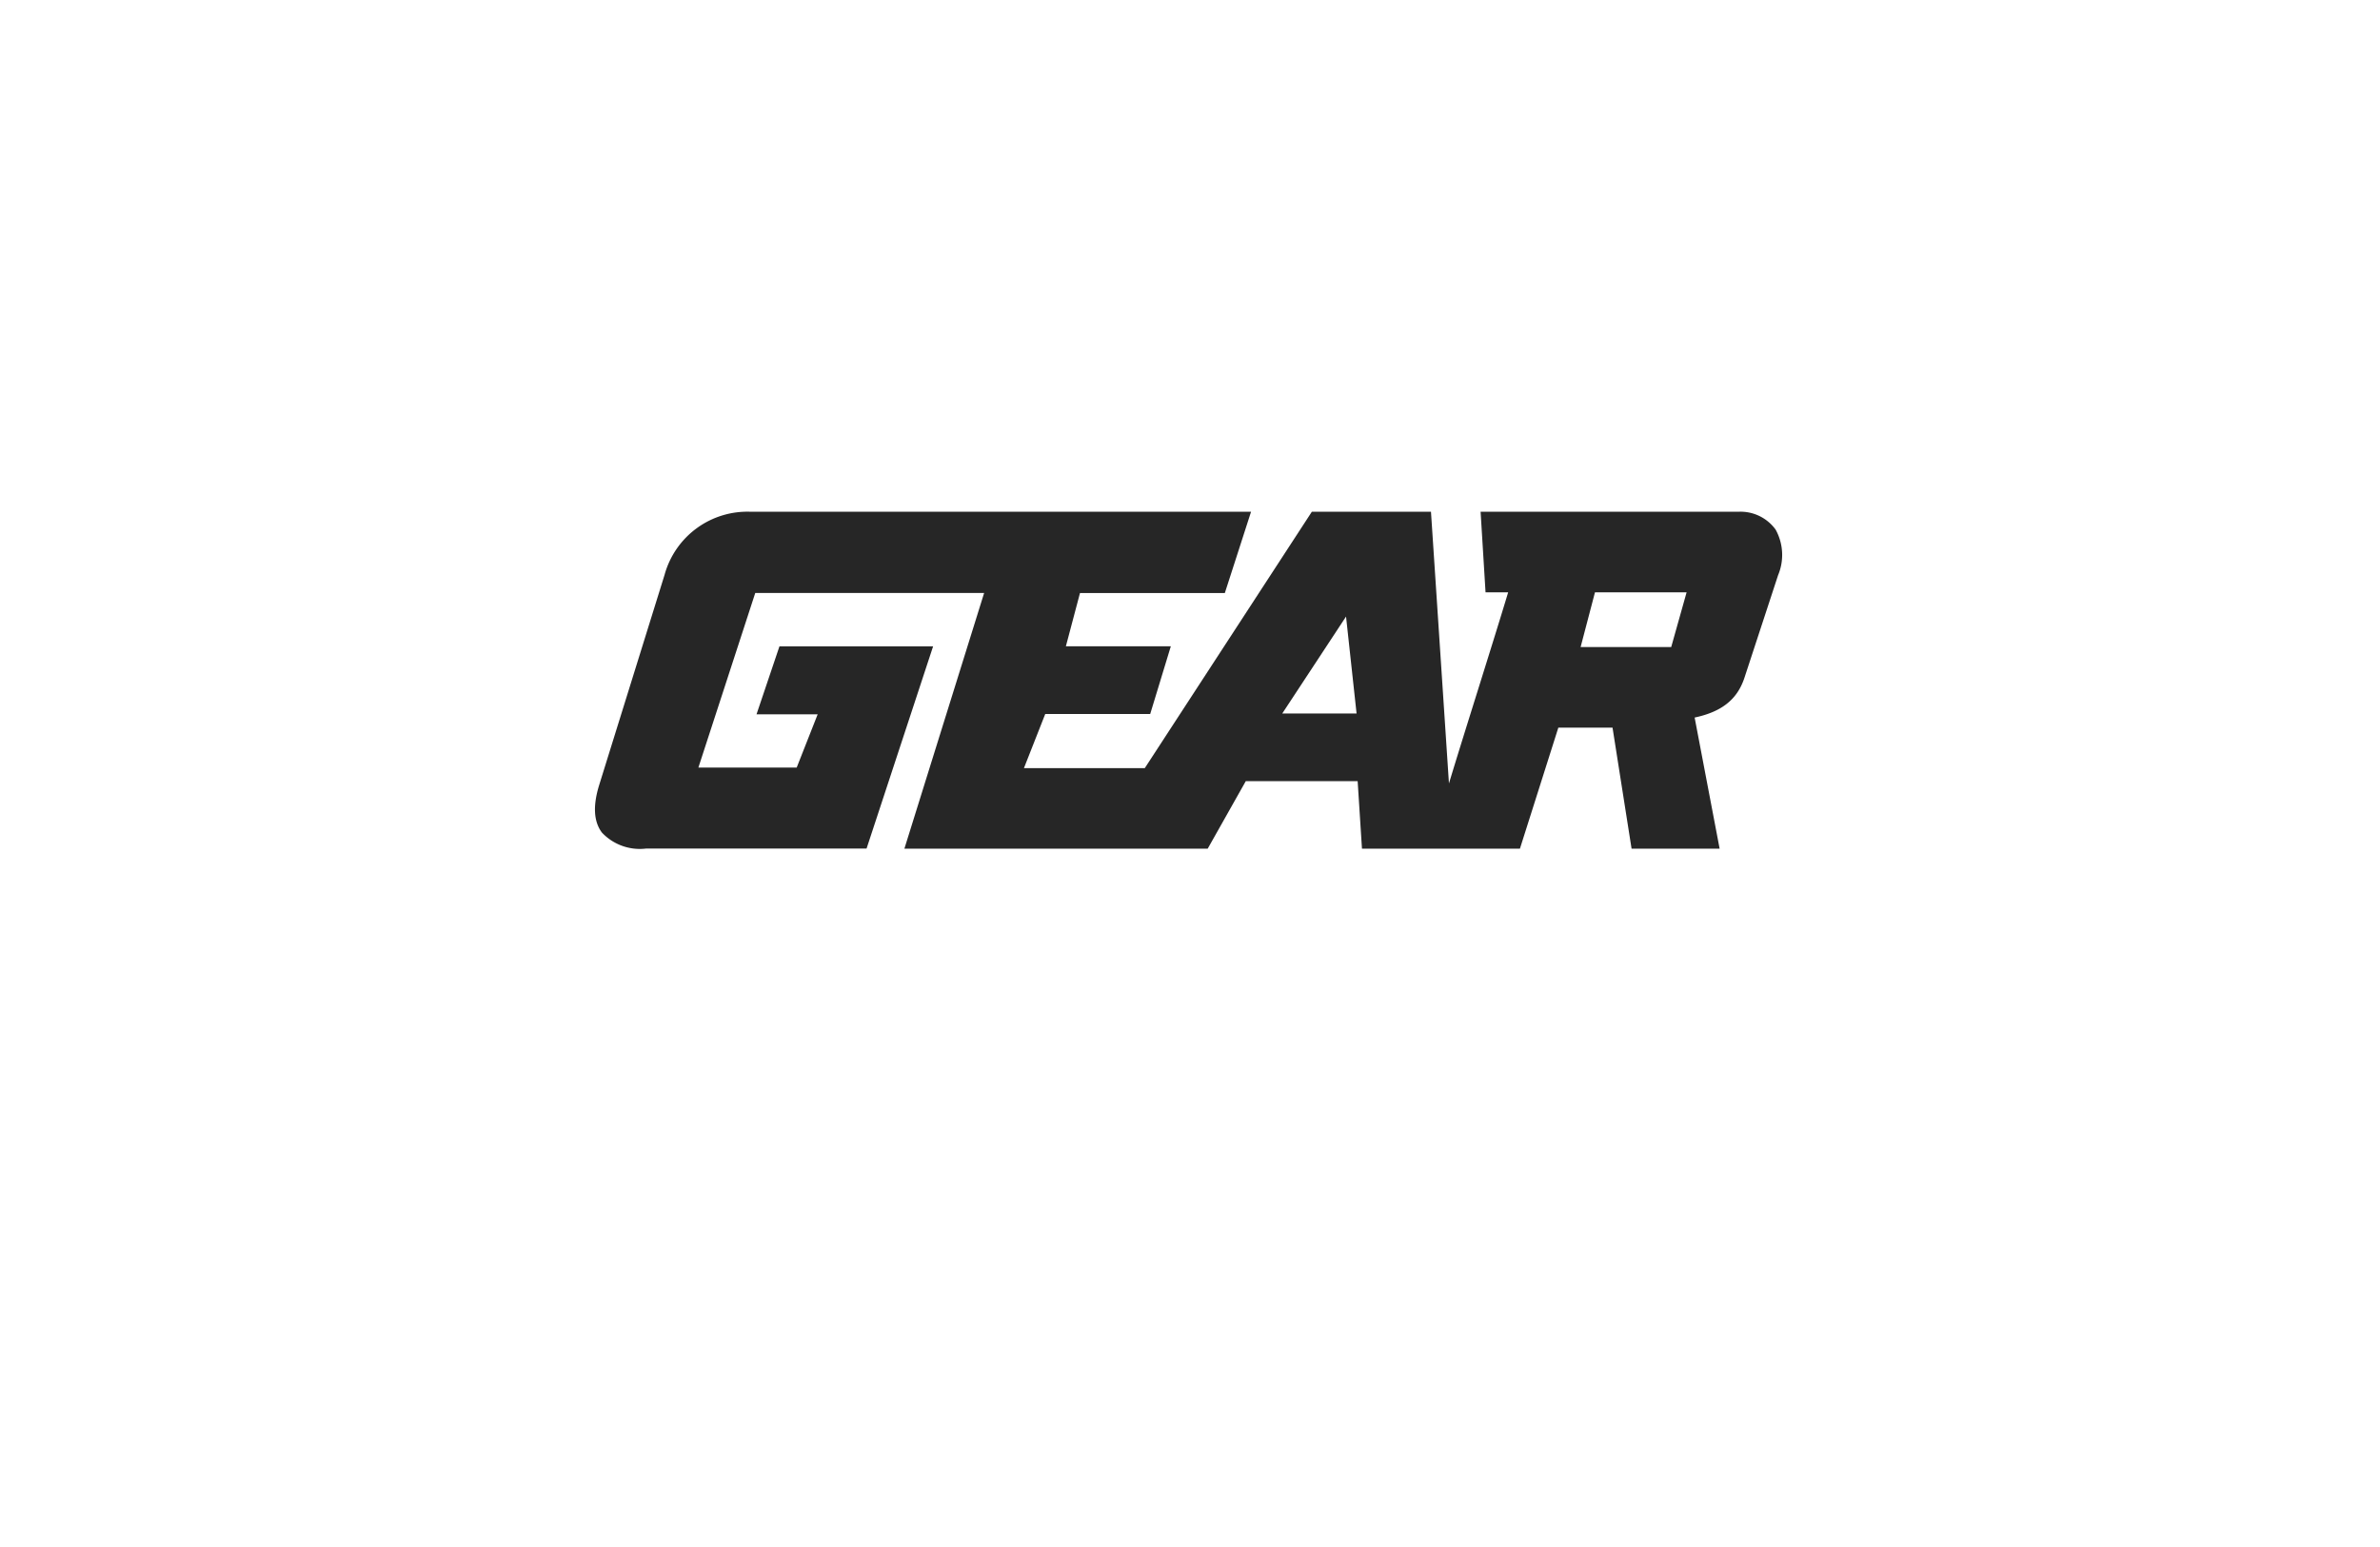 <svg xmlns="http://www.w3.org/2000/svg" xmlns:xlink="http://www.w3.org/1999/xlink" width="200" height="130" viewBox="0 0 200 130">
  <defs>
    <filter id="사각형_493" x="0" y="0" width="200" height="130" filterUnits="userSpaceOnUse">
      <feOffset dy="8" input="SourceAlpha"/>
      <feGaussianBlur stdDeviation="10" result="blur"/>
      <feFlood flood-opacity="0.169"/>
      <feComposite operator="in" in2="blur"/>
      <feComposite in="SourceGraphic"/>
    </filter>
  </defs>
  <g id="그룹_210" data-name="그룹 210" transform="translate(-540 -95)">
    <g transform="matrix(1, 0, 0, 1, 540, 95)" filter="url(#사각형_493)">
      <rect id="사각형_493-2" data-name="사각형 493" width="140" height="70" rx="3" transform="translate(30 22)" fill="#fff"/>
    </g>
    <path id="Logo" d="M270.212,90.5A3.637,3.637,0,0,0,267.07,89H245.42l.416,6.773h1.9c-1.485,4.913-3.573,11.426-4.975,16.059L241.25,89H231.238L217.2,110.544H207.045l1.791-4.551h8.82l1.733-5.69h-8.819l1.186-4.476h12.172L226.13,89H184.1a7.218,7.218,0,0,0-7.254,5.3l-5.5,17.681q-.8,2.605.236,3.978a4.369,4.369,0,0,0,3.7,1.344h18.538l5.592-16.992H186.5l-1.927,5.709h5.139l-1.764,4.478h-8.261l4.779-14.672H203.7L197,117.311h25.488l3.2-5.674h9.4l.363,5.674h13.274l3.228-10.172h4.553l1.6,10.172h7.4l-2.1-11.018c2.159-.462,3.555-1.424,4.188-3.352l2.824-8.609A4.395,4.395,0,0,0,270.212,90.5Zm-41.46,15.454,5.361-8.148.885,8.148Zm32.686-5.587h-7.613l1.206-4.595h7.7Z" transform="translate(419 49.005)" fill="#262626" fill-rule="evenodd"/>
  </g>
</svg>
